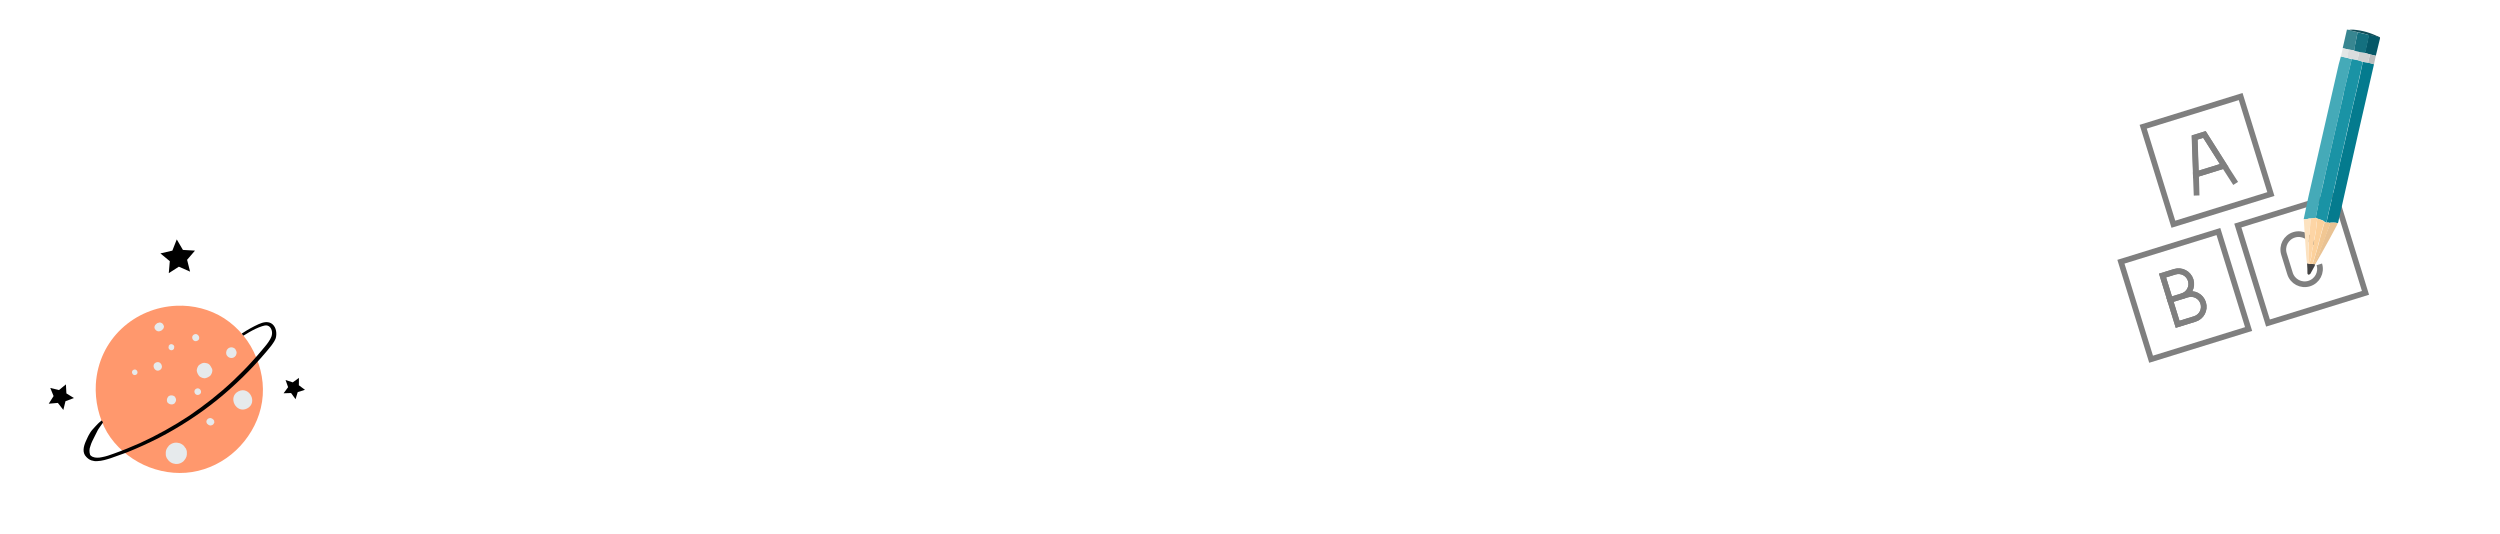 <svg width="1316" height="281" viewBox="0 0 1316 281" fill="none" xmlns="http://www.w3.org/2000/svg">
<g opacity="0.5" clip-path="url(#clip0_555_171)">
<path d="M1159.76 159.511C1158.66 155.947 1154.92 153.978 1151.36 155.081L1148.75 155.89L1142.33 157.876L1146.3 170.706L1155.33 167.912C1158.89 166.809 1160.86 163.075 1159.76 159.511Z" stroke="black" stroke-width="3" stroke-miterlimit="10"/>
<path d="M1153.18 147.49C1152.07 143.926 1148.34 141.957 1144.78 143.06L1138.36 145.045L1142.33 157.876L1148.75 155.89C1152.31 154.787 1154.28 151.054 1153.18 147.49Z" stroke="black" stroke-width="3" stroke-miterlimit="10"/>
<path d="M1132.33 189.089L1183.66 173.205L1167.77 121.883L1116.45 137.767L1132.33 189.089ZM1142.33 157.876L1138.36 145.046L1144.78 143.06C1148.34 141.957 1152.07 143.926 1153.18 147.49C1154.28 151.054 1152.31 154.787 1148.75 155.89L1151.36 155.082C1154.92 153.978 1158.66 155.947 1159.76 159.511C1160.86 163.075 1158.89 166.809 1155.33 167.912L1146.3 170.706L1142.33 157.876Z" stroke="black" stroke-width="3" stroke-miterlimit="10"/>
<path d="M1220.89 139.158C1222.22 143.435 1219.84 147.946 1215.56 149.27C1211.29 150.594 1206.77 148.215 1205.45 143.938L1202.29 133.721C1200.96 129.445 1203.34 124.933 1207.62 123.61C1211.9 122.286 1216.41 124.665 1217.73 128.942M1177.99 118.721L1193.87 170.042L1245.19 154.159L1229.31 102.837L1177.99 118.721Z" stroke="black" stroke-width="3" stroke-miterlimit="10"/>
<path d="M1160.42 70.786L1155.19 72.403L1155.87 91.85L1170.84 87.217L1160.42 70.786Z" stroke="black" stroke-width="3" stroke-miterlimit="10"/>
<path d="M1155.99 91.813L1156.3 102.912L1155.87 91.85L1170.84 87.217M1155.99 91.813L1155.75 91.886M1155.99 91.813L1155.31 72.367L1160.42 70.786L1170.84 87.217M1170.84 87.217L1171.08 87.143M1170.84 87.217L1176.85 96.551M1179.49 50.822L1128.17 66.706L1144.06 118.028L1195.38 102.144L1179.49 50.822Z" stroke="black" stroke-width="3" stroke-miterlimit="10"/>
</g>
<g clip-path="url(#clip1_555_171)">
<path d="M1212.66 115.34C1213.5 111.305 1214.33 107.271 1215.2 103.355C1220.5 80.097 1225.8 56.84 1231.14 33.701C1231.49 32.292 1231.87 31.002 1232.25 29.712C1233.38 30.012 1234.48 30.193 1235.62 30.493C1236.36 30.785 1237.18 30.92 1237.92 31.212C1237.58 32.621 1237.27 34.149 1236.92 35.558C1235.97 39.629 1234.98 43.582 1234.03 47.653C1233.38 50.197 1232.89 52.822 1232.37 55.329C1231.1 60.929 1229.84 66.528 1228.54 72.008C1227.11 78.312 1225.68 84.616 1224.24 90.92C1223.33 94.717 1222.46 98.633 1221.67 102.393C1221.03 104.937 1220.54 107.562 1219.89 110.106C1219.59 111.634 1219.28 113.161 1219.01 114.808C1218.1 114.828 1217.11 115.003 1216.21 115.023C1215.03 114.998 1213.95 115.722 1212.66 115.34Z" fill="#45AAB8"/>
<path d="M1249.67 33.826C1246.84 46.16 1244.06 58.612 1241.15 71.1C1237.76 86.215 1234.36 101.329 1230.97 116.444C1230.96 116.837 1230.79 117.148 1230.63 117.46C1229.07 117.032 1227.53 117.117 1226.03 117.321C1225.88 117.239 1225.88 117.239 1225.72 117.157C1225.33 117.148 1224.81 117.177 1224.42 117.168C1224.59 116.857 1224.67 116.701 1224.83 116.39C1225.31 114.158 1225.79 111.925 1226.31 109.812C1227.23 105.621 1228.3 101.513 1229.22 97.323C1230.18 92.858 1231.18 88.512 1232.14 84.047C1232.79 81.111 1233.56 78.137 1234.22 75.2C1235.47 69.994 1236.57 64.706 1237.7 59.537C1238.78 55.035 1239.83 50.415 1240.91 45.913C1241.77 42.391 1242.51 38.905 1243.22 35.3C1243.48 34.44 1243.58 33.498 1243.67 32.556C1244.62 32.655 1245.6 32.873 1246.54 32.972C1247.52 33.19 1248.65 33.49 1249.67 33.826Z" fill="#047B8E"/>
<path d="M1252.87 20.203C1252.83 20.477 1252.83 20.477 1252.74 20.633C1252.09 23.57 1251.28 26.425 1250.63 29.362C1249.65 29.144 1248.51 28.844 1247.54 28.626C1246.56 28.408 1245.7 28.153 1244.68 27.817C1244.76 27.661 1245 27.587 1244.96 27.469C1245.7 24.376 1246.32 21.32 1246.93 18.265C1248.46 18.573 1249.83 18.799 1251.36 19.108C1251.95 19.317 1252.37 19.838 1252.87 20.203Z" fill="#055868"/>
<path d="M1233.25 25.366C1233.29 25.092 1233.22 24.854 1233.38 24.543C1234.04 21.606 1234.77 18.514 1235.43 15.577C1235.98 15.667 1236.52 15.758 1236.92 15.766C1237.23 15.93 1237.42 16.131 1237.7 16.177C1238.83 16.477 1239.93 16.658 1241.06 16.957C1240.66 19.034 1240.23 20.992 1239.83 23.069C1239.56 24.322 1239.5 25.383 1239.24 26.637C1238.26 26.419 1237.32 26.32 1236.34 26.102C1235.21 25.802 1234.23 25.584 1233.25 25.366Z" fill="#388691"/>
<path d="M1226.03 117.321C1227.53 117.117 1229.1 117.151 1230.63 117.46C1230.47 117.771 1230.34 118.201 1230.17 118.512C1227.55 123.492 1224.89 128.353 1222.11 133.25C1221.04 135.273 1219.7 137.251 1218.63 139.274C1218.48 139.192 1218.44 139.073 1218.29 138.991C1218.61 138.368 1218.87 137.508 1219.11 137.041C1220.42 134.945 1220.95 132.438 1221.82 130.214C1222.78 127.835 1223.61 125.492 1224.45 123.149C1225.2 121.355 1225.91 119.443 1226.53 117.686C1226.34 117.485 1226.19 117.403 1226.03 117.321Z" fill="#E9C293"/>
<path d="M1212.66 115.34C1213.95 115.722 1215.03 114.998 1216.29 114.868C1216.18 116.203 1216.11 117.657 1216 118.993C1215.8 121.27 1215.67 123.393 1215.47 125.67C1215.26 127.948 1215.21 130.308 1215.16 132.667C1215.12 134.634 1215.07 136.6 1215.07 138.685C1214.83 138.759 1214.67 138.677 1214.44 138.75C1214.23 137.251 1214.03 135.751 1213.94 134.215C1213.49 128.106 1213.18 122.08 1212.73 115.971C1212.81 115.815 1212.73 115.578 1212.66 115.34Z" fill="#FCE2C0"/>
<path d="M1214.44 138.75C1214.67 138.677 1214.83 138.759 1215.07 138.685C1215.22 138.767 1215.38 138.849 1215.53 138.931C1216.05 138.903 1216.68 138.838 1217.23 138.929C1217.62 138.937 1217.89 138.982 1218.29 138.991C1218.44 139.073 1218.48 139.192 1218.63 139.274C1218.59 139.548 1218.54 139.823 1218.46 139.978C1217.72 141.379 1216.95 142.66 1216.21 144.061C1216.05 144.372 1215.57 144.519 1215.21 144.63C1215.1 144.666 1214.71 144.265 1214.64 144.027C1214.63 142.335 1214.59 140.524 1214.44 138.75Z" fill="#454444"/>
<path d="M1247.54 28.626C1248.51 28.844 1249.65 29.144 1250.63 29.361C1250.32 30.889 1249.97 32.298 1249.67 33.826C1248.65 33.489 1247.55 33.308 1246.54 32.972C1246.85 31.444 1247.19 30.035 1247.54 28.626Z" fill="#BBBDBE"/>
<path d="M1233.25 25.366C1234.23 25.584 1235.36 25.884 1236.34 26.102C1236.15 27.593 1235.81 29.002 1235.62 30.493C1234.48 30.193 1233.38 30.012 1232.25 29.712C1232.56 28.184 1232.9 26.775 1233.25 25.366Z" fill="#E4E6E6"/>
<path d="M1240.91 16.875C1239.77 16.575 1238.67 16.394 1237.54 16.094C1237.27 16.049 1237.07 15.848 1236.76 15.684C1237.39 15.619 1238.02 15.554 1238.69 15.608C1243.48 15.947 1247.94 17.303 1252.22 19.363C1252.65 19.49 1253.12 19.736 1252.63 20.276C1252.13 19.912 1251.74 19.51 1251.28 19.264C1249.87 18.918 1248.38 18.729 1246.85 18.42C1244.98 17.829 1243.02 17.393 1240.91 16.875Z" fill="#104D58"/>
<path d="M1252.74 20.635C1252.71 20.515 1252.83 20.478 1252.79 20.358C1252.79 20.358 1252.71 20.515 1252.74 20.635Z" fill="#104D58"/>
<path d="M1243.64 32.437C1243.54 33.379 1243.4 34.203 1243.19 35.181C1242.44 38.667 1241.62 42.309 1240.87 45.794C1239.79 50.296 1238.75 54.916 1237.67 59.418C1236.41 64.624 1235.32 69.912 1234.18 75.081C1233.53 78.018 1232.76 80.992 1232.1 83.929C1231.14 88.393 1230.18 92.858 1229.18 97.204C1228.26 101.394 1227.23 105.621 1226.27 109.693C1225.79 111.925 1225.31 114.158 1224.8 116.271C1224.75 116.545 1224.59 116.857 1224.38 117.049C1224.23 116.967 1223.99 117.041 1223.84 116.959C1222.92 115.68 1221.35 115.646 1220.02 115.145C1219.98 115.026 1219.98 115.026 1219.87 115.063C1219.55 114.899 1219.24 114.735 1219.05 114.534C1219.36 113.006 1219.63 111.359 1219.94 109.831C1220.43 107.206 1221.07 104.662 1221.72 102.118C1222.63 98.321 1223.5 94.406 1224.29 90.645C1225.72 84.341 1227.15 78.038 1228.59 71.734C1229.85 66.135 1231.11 60.535 1232.41 55.055C1233.06 52.511 1233.55 49.886 1234.07 47.379C1235.02 43.307 1236.01 39.355 1236.97 35.283C1237.31 33.874 1237.62 32.346 1237.97 30.937C1238.95 31.155 1240.04 31.336 1241.02 31.554C1241.92 31.928 1242.78 32.182 1243.64 32.437Z" fill="#1A93A5"/>
<path d="M1219.09 114.653C1219.4 114.817 1219.71 114.981 1219.9 115.182C1219.73 115.886 1219.64 116.435 1219.47 117.14C1219.31 118.75 1219.28 120.323 1218.97 121.851C1218.61 124.046 1218.21 126.123 1217.81 128.2C1217.68 129.023 1217.54 129.846 1217.4 130.67C1217.23 131.374 1217.06 132.079 1216.89 132.783C1216.83 133.451 1216.93 134.201 1216.76 134.905C1216.42 136.314 1215.92 137.641 1215.57 139.05C1215.42 138.968 1215.26 138.886 1215.1 138.804C1215.15 136.838 1215.15 134.752 1215.19 132.786C1215.25 130.426 1215.45 128.149 1215.5 125.789C1215.59 123.548 1215.83 121.389 1216.04 119.112C1216.15 117.776 1216.22 116.322 1216.33 114.986C1217.19 114.848 1218.1 114.828 1219.09 114.653Z" fill="#FDD5A5"/>
<path d="M1240.94 31.71C1239.96 31.492 1238.86 31.311 1237.88 31.093C1237.14 30.802 1236.32 30.666 1235.58 30.374C1235.77 28.883 1236.11 27.474 1236.3 25.983C1237.28 26.201 1238.22 26.3 1239.2 26.518C1240.06 26.773 1241.04 26.99 1241.9 27.245C1241.59 28.773 1241.25 30.182 1240.94 31.71Z" fill="#DBDDDE"/>
<path d="M1223.87 117.077C1224.03 117.159 1224.27 117.086 1224.42 117.168C1224.81 117.176 1225.33 117.148 1225.72 117.157C1225.88 117.239 1225.88 117.239 1226.03 117.321C1226.19 117.403 1226.5 117.567 1226.69 117.768C1225.94 119.562 1225.2 121.355 1224.61 123.231C1223.77 125.574 1222.97 128.036 1221.97 130.296C1220.98 132.557 1220.57 135.027 1219.27 137.123C1218.91 137.627 1218.77 138.45 1218.44 139.073C1218.05 139.064 1217.77 139.019 1217.38 139.011C1218.14 136.43 1218.95 133.969 1219.71 131.388C1220.35 129.238 1220.95 126.969 1221.43 124.736C1222.14 122.431 1222.71 120.043 1223.43 117.737C1223.47 117.462 1223.67 117.27 1223.87 117.077Z" fill="#F1C793"/>
<path d="M1240.94 31.71C1241.28 30.301 1241.59 28.773 1241.94 27.364C1242.88 27.463 1243.74 27.718 1244.68 27.817C1245.66 28.035 1246.52 28.289 1247.54 28.626C1247.19 30.035 1246.88 31.563 1246.54 32.972C1245.6 32.873 1244.62 32.655 1243.67 32.556C1242.78 32.182 1241.92 31.928 1240.94 31.71Z" fill="#CFD1D2"/>
<path d="M1226.03 117.323C1225.88 117.24 1225.88 117.24 1225.72 117.157C1225.76 117.277 1225.88 117.24 1226.03 117.323Z" fill="#E9C293"/>
<path d="M1244.68 27.817C1243.74 27.718 1242.88 27.463 1241.94 27.364C1241.08 27.109 1240.1 26.892 1239.24 26.637C1239.38 25.42 1239.53 24.203 1239.83 23.069C1240.23 20.992 1240.66 19.034 1241.06 16.957C1243.06 17.512 1245.13 17.911 1247.13 18.466C1246.51 21.521 1245.77 24.614 1245.16 27.67C1245.04 27.706 1244.8 27.78 1244.68 27.817Z" fill="#14707F"/>
<path d="M1223.87 117.077C1223.67 117.27 1223.47 117.462 1223.39 117.618C1222.67 119.924 1221.95 122.23 1221.39 124.618C1220.75 126.768 1220.27 129 1219.67 131.27C1218.91 133.85 1218.11 136.311 1217.34 138.892C1216.83 138.92 1216.2 138.985 1215.65 138.895C1216 137.486 1216.5 136.159 1216.84 134.75C1217.02 134.045 1216.91 133.295 1216.97 132.628C1217.02 131.96 1217.31 131.219 1217.49 130.514C1217.62 129.691 1217.76 128.867 1217.89 128.044C1218.29 125.967 1218.77 123.735 1219.05 121.695C1219.36 120.167 1219.4 118.594 1219.55 116.984C1219.6 116.316 1219.81 115.731 1219.98 115.026L1220.14 115.108C1221.42 115.883 1222.96 115.799 1223.87 117.077Z" fill="#FCD19C"/>
<path d="M1220.06 115.267L1219.9 115.182C1220.02 115.145 1220.06 115.267 1220.06 115.267Z" fill="#FDD5A5"/>
</g>
<g clip-path="url(#clip2_555_171)">
<path d="M117.931 167.515C110.523 162.801 101.639 160.556 92.94 160.943C71.02 161.854 51.869 178.437 50.443 202.258C49.972 210.961 51.964 219.996 56.41 227.644C60.913 235.12 67.754 240.982 75.672 244.72C83.533 248.345 92.471 249.845 101.108 248.485C109.745 247.125 117.853 243.02 124.177 237.092C130.501 231.164 135.27 223.298 137.289 214.816C139.419 205.989 138.457 196.721 134.923 188.324C131.617 179.811 125.627 172.514 117.931 167.515Z" fill="#FF986D"/>
<path d="M143.536 170.763C141.408 168.828 138.492 169.587 136.151 170.629C133.124 172.018 130.326 173.578 127.531 175.423C127.417 175.481 127.302 175.539 127.302 175.539C127.36 175.653 127.476 175.882 127.534 175.996C127.592 176.11 127.764 176.166 127.821 176.281C127.879 176.395 128.109 176.565 128.167 176.68C129.137 176.045 130.165 175.525 131.135 174.89C133.246 173.677 135.645 172.463 137.988 171.707C138.845 171.417 139.988 171.125 140.848 171.407C141.709 171.689 142.284 172.258 142.689 173.057C143.614 174.885 143.223 176.947 142.201 178.613C141.067 180.622 139.53 182.404 137.993 184.186C136.4 186.141 134.749 187.981 133.099 189.821C129.797 193.501 126.38 196.953 122.79 200.348C115.612 207.139 107.8 213.246 99.699 218.783C91.426 224.262 82.692 229.115 73.726 233.224C69.156 235.251 64.643 237.105 59.901 238.789C57.844 239.544 55.901 240.24 53.67 240.652C52.127 241.003 50.181 241.128 48.689 240.448C48.115 240.165 47.656 239.824 47.424 239.367C46.959 237.881 46.952 236.45 47.573 234.844C48.079 233.01 48.987 231.402 49.837 229.681C50.291 228.877 50.687 227.959 51.197 226.983C51.593 226.065 52.219 225.318 52.788 224.456C53.299 223.767 53.697 223.135 54.209 222.446C54.035 222.103 53.804 221.646 53.63 221.304C53.402 221.419 53.231 221.649 53.003 221.765C51.862 222.629 50.952 223.664 49.927 224.757C48.902 225.85 47.877 226.943 47.14 228.32C46.345 229.584 45.779 231.018 45.156 232.337C44.025 234.919 43.125 238.244 45.426 240.522C46.06 241.206 47.037 242.002 48.069 242.34C49.101 242.679 50.189 242.845 51.276 242.725C53.68 242.656 56.024 241.9 58.253 241.202C61.167 240.156 64.081 239.111 66.995 238.066C72.594 235.806 78.191 233.259 83.558 230.541C94.463 224.877 104.734 218.242 114.312 210.523C123.776 202.862 132.491 194.289 140.287 185.034C142.051 182.849 144.215 180.606 145.175 177.968C145.792 175.503 145.434 172.528 143.536 170.763Z" fill="black"/>
<path d="M85.833 170.71C85.718 170.482 85.488 170.311 85.258 170.141C85.086 170.084 84.914 170.028 84.684 169.857C84.34 169.744 83.882 169.689 83.539 169.863C83.311 169.979 83.197 170.036 82.911 170.038C82.568 170.211 82.283 170.499 81.999 170.787C81.884 170.844 81.828 171.016 81.714 171.074C81.543 171.304 81.43 171.648 81.374 171.82C81.261 172.164 81.263 172.45 81.378 172.679C81.38 172.965 81.553 173.308 81.783 173.478C81.899 173.707 82.129 173.877 82.358 174.048C82.53 174.104 82.702 174.16 82.932 174.331C83.276 174.444 83.734 174.499 84.077 174.325C84.305 174.21 84.42 174.152 84.706 174.15C85.048 173.977 85.333 173.689 85.618 173.402C85.732 173.344 85.789 173.172 85.903 173.114C86.073 172.884 86.186 172.54 86.243 172.368C86.355 172.024 86.354 171.738 86.238 171.509C86.065 171.167 85.949 170.938 85.833 170.71Z" fill="#E6EAEC"/>
<path d="M81.985 190.879C79.473 192.151 81.496 196.148 84.009 194.876C86.635 193.546 84.612 189.549 81.985 190.879Z" fill="#E6EAEC"/>
<path d="M102.175 176.066C100.005 177.165 101.682 180.476 103.852 179.378C106.079 178.393 104.345 174.967 102.175 176.066Z" fill="#E6EAEC"/>
<path d="M110.499 192.224C110.096 191.711 109.464 191.314 108.834 191.202C108.146 190.977 107.574 190.98 106.887 191.04C106.258 191.215 105.573 191.562 105.06 191.965L104.946 192.023C104.432 192.427 104.035 193.058 103.809 193.746C103.584 194.434 103.473 195.065 103.705 195.808C103.938 196.551 104.227 197.122 104.688 197.749C105.091 198.262 105.723 198.66 106.411 198.885C107.099 199.111 107.729 199.222 108.472 198.989C109.215 198.757 109.786 198.467 110.414 198.006C110.927 197.603 111.325 196.971 111.55 196.283C111.776 195.595 111.887 194.965 111.654 194.222L111.596 194.108C111.249 193.423 110.903 192.737 110.499 192.224Z" fill="#E6EAEC"/>
<path d="M92.093 208.86C91.805 208.576 91.403 208.349 91.059 208.236C90.888 208.18 90.601 208.181 90.429 208.125C89.971 208.07 89.571 208.129 89.114 208.36C88.771 208.534 88.543 208.649 88.43 208.993C88.26 209.223 88.089 209.453 87.976 209.797C87.863 210.141 87.865 210.427 87.866 210.713C87.868 211 87.927 211.4 88.043 211.628C88.158 211.857 88.216 211.971 88.446 212.142C88.734 212.426 89.135 212.653 89.479 212.766C89.651 212.823 89.938 212.821 90.11 212.877C90.568 212.932 90.968 212.873 91.425 212.642C91.768 212.468 91.996 212.353 92.109 212.009C92.279 211.779 92.45 211.549 92.563 211.205C92.675 210.861 92.674 210.575 92.673 210.289C92.671 210.002 92.556 209.774 92.382 209.431C92.324 209.317 92.209 209.089 92.093 208.86Z" fill="#E6EAEC"/>
<path d="M125.509 206.002C119.685 208.951 124.253 217.972 130.077 215.023C135.901 212.075 131.333 203.053 125.509 206.002Z" fill="#E6EAEC"/>
<path d="M112.188 220.781C111.901 220.496 111.671 220.325 111.327 220.212C111.155 220.156 110.983 220.1 110.811 220.043C110.41 220.103 110.124 220.104 109.782 220.277C109.553 220.393 109.325 220.509 109.154 220.739C108.984 220.968 108.813 221.198 108.757 221.37C108.586 221.6 108.588 221.886 108.703 222.115C108.705 222.401 108.706 222.687 108.936 222.858C108.994 222.972 109.109 223.2 109.281 223.257C109.569 223.541 109.799 223.712 110.143 223.825C110.315 223.881 110.487 223.938 110.659 223.994C111.059 223.935 111.346 223.933 111.688 223.76C111.917 223.644 112.145 223.529 112.316 223.299C112.486 223.069 112.657 222.839 112.713 222.667C112.884 222.437 112.882 222.151 112.767 221.923C112.765 221.636 112.764 221.35 112.534 221.18C112.418 220.951 112.36 220.837 112.188 220.781Z" fill="#E6EAEC"/>
<path d="M123.852 183.742C123.506 183.343 123.104 183.116 122.588 182.947C122.416 182.891 122.13 182.892 121.958 182.836C121.5 182.781 120.985 182.898 120.529 183.129C120.186 183.303 119.901 183.59 119.731 183.82C119.446 184.108 119.275 184.338 119.22 184.796C119.108 185.14 118.995 185.484 119.054 185.884C119.113 186.285 119.115 186.571 119.288 186.914C119.404 187.142 119.634 187.313 119.749 187.541C120.095 187.94 120.497 188.167 121.013 188.336C121.185 188.393 121.471 188.391 121.643 188.447C122.101 188.502 122.616 188.385 123.073 188.154C123.415 187.981 123.7 187.693 123.87 187.463C124.155 187.175 124.326 186.946 124.381 186.487C124.493 186.143 124.606 185.799 124.547 185.399C124.488 184.999 124.314 184.656 124.141 184.313C124.025 184.085 123.967 183.971 123.852 183.742Z" fill="#E6EAEC"/>
<path d="M70.269 194.659C68.556 195.526 69.886 198.153 71.599 197.285C73.312 196.418 71.982 193.792 70.269 194.659Z" fill="#E6EAEC"/>
<path d="M91.384 181.673C91.154 181.502 90.924 181.332 90.752 181.275C90.58 181.219 90.466 181.277 90.408 181.163C90.122 181.164 89.836 181.165 89.607 181.281C89.379 181.397 89.265 181.455 89.094 181.684C88.866 181.8 88.809 181.972 88.811 182.258C88.754 182.43 88.698 182.602 88.7 182.888C88.643 183.06 88.759 183.289 88.874 183.517C88.932 183.631 88.99 183.746 89.048 183.86C89.278 184.03 89.508 184.201 89.68 184.257L90.024 184.37C90.31 184.369 90.596 184.367 90.825 184.252C91.053 184.136 91.167 184.078 91.338 183.848C91.566 183.733 91.622 183.561 91.621 183.275C91.677 183.102 91.734 182.93 91.732 182.644C91.789 182.472 91.673 182.244 91.557 182.015C91.5 181.901 91.442 181.787 91.384 181.673Z" fill="#E6EAEC"/>
<path d="M103.292 204.625C101.236 205.666 102.797 208.749 104.853 207.709C106.966 206.782 105.347 203.584 103.292 204.625Z" fill="#E6EAEC"/>
<path d="M96.918 234.825C96.284 234.141 95.423 233.573 94.563 233.291C94.105 233.236 93.588 233.067 93.13 233.012C92.1 232.96 91.185 233.136 90.271 233.599C89.586 233.946 88.959 234.407 88.561 235.039C88.106 235.556 87.708 236.188 87.483 236.876C87.257 237.564 87.204 238.308 87.264 238.995C87.211 239.739 87.444 240.482 87.79 241.168C88.136 241.566 88.367 242.023 88.713 242.422C89.346 243.106 90.207 243.674 91.067 243.956C91.525 244.011 92.042 244.18 92.5 244.235C93.53 244.287 94.445 244.111 95.359 243.648C96.044 243.301 96.672 242.84 97.069 242.209C97.525 241.691 97.922 241.059 98.147 240.371C98.373 239.683 98.427 238.939 98.366 238.252C98.419 237.508 98.187 236.765 97.84 236.08C97.494 235.681 97.149 235.282 96.918 234.825Z" fill="#E6EAEC"/>
<path d="M38.917 209.528L34.46 211.211L33.338 215.796L30.457 212.089L25.651 212.514L28.207 208.494L26.468 204.21L31.053 205.332L34.702 202.337L34.955 207.087L38.917 209.528Z" fill="black"/>
<path d="M100.062 142.99L94.153 140.386L88.847 143.79L89.387 137.49L84.444 133.394L90.733 131.931L93.051 126.023L96.284 131.56L102.64 131.928L98.486 136.758L100.062 142.99Z" fill="black"/>
<path d="M160.539 205.196L156.709 206.417L155.583 210.144L153.22 206.893L149.271 207.027L151.659 203.81L150.323 200.038L154.108 201.279L157.359 198.915L157.321 202.808L160.539 205.196Z" fill="black"/>
</g>
<defs>
<clipPath id="clip0_555_171">
<rect width="124.359" height="124.359" fill="white" transform="translate(1093.52 74.178) rotate(-17.197)"/>
</clipPath>
<clipPath id="clip1_555_171">
<rect width="124.362" height="124.393" fill="white" transform="matrix(0.955 -0.296 0.296 0.955 1154.53 36.846)"/>
</clipPath>
<clipPath id="clip2_555_171">
<rect width="128" height="128" fill="white" transform="translate(0 165.818) rotate(-26.853)"/>
</clipPath>
</defs>
</svg>
